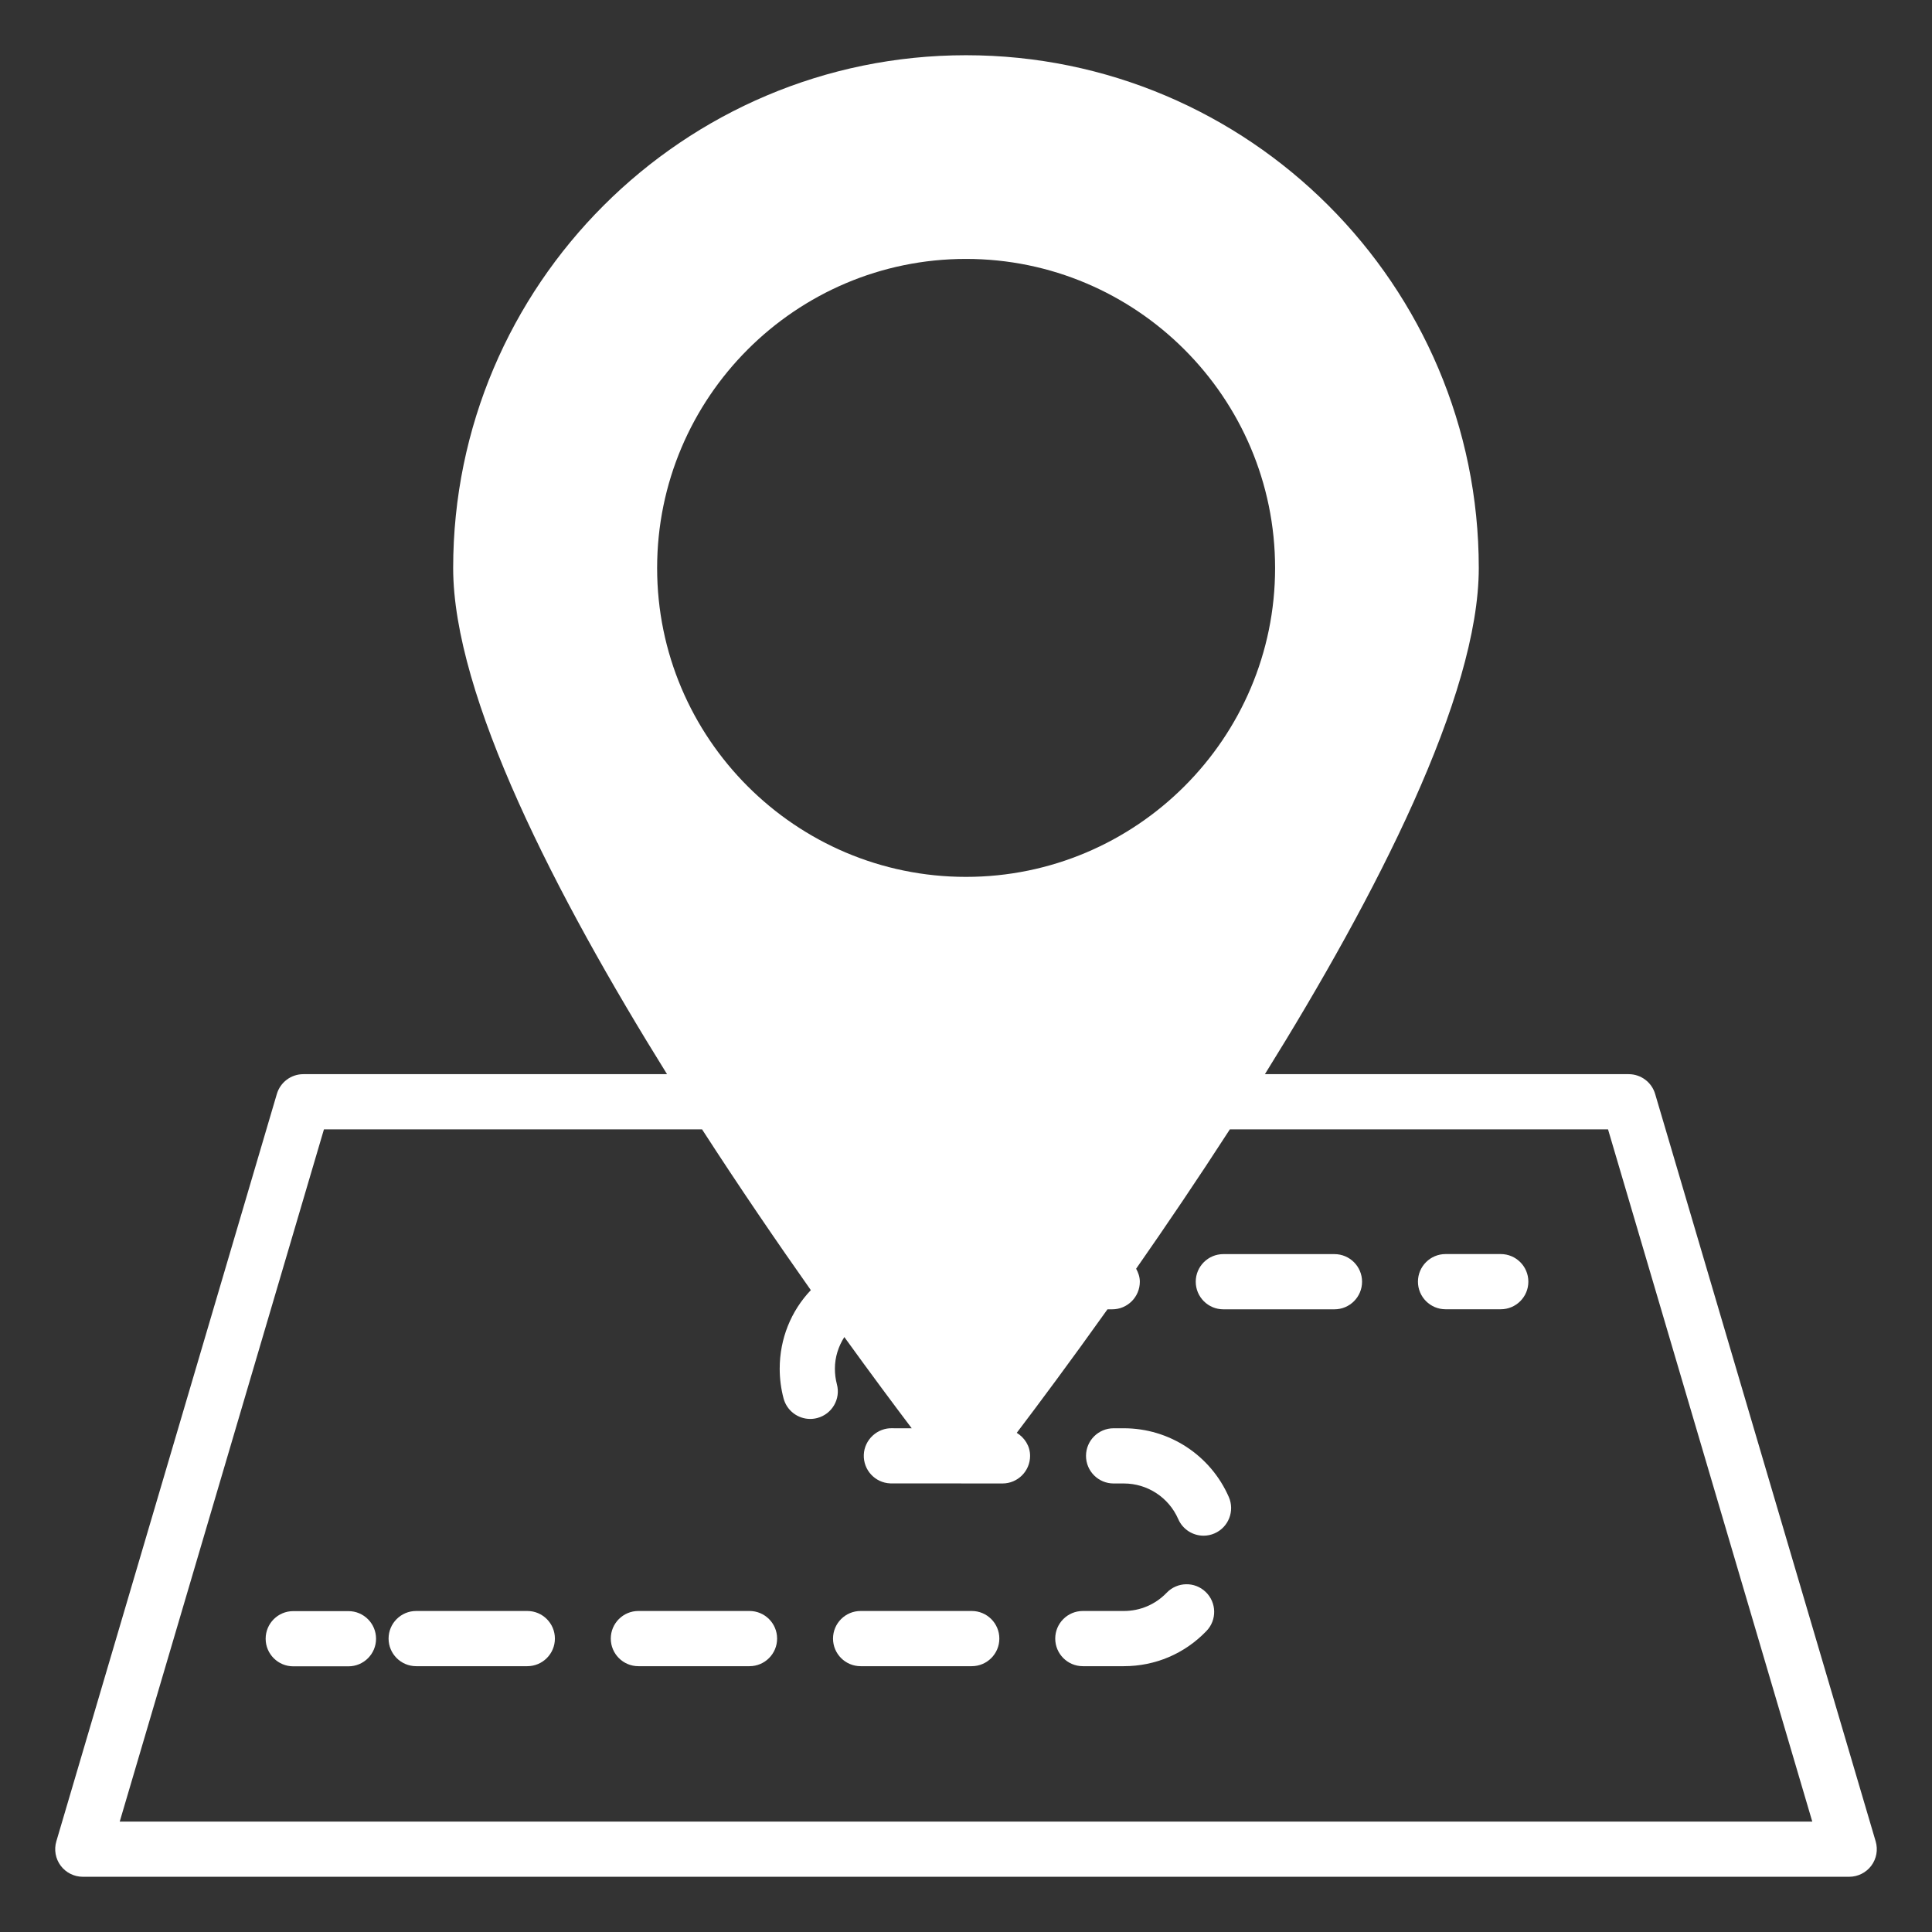 <svg xmlns="http://www.w3.org/2000/svg" xmlns:xlink="http://www.w3.org/1999/xlink" version="1.1" x="0px" y="0px"
          viewBox="0 0 70 70" enable-background="new 0 0 70 70" xml:space="preserve" width="80" height="80">
          <rect x="0" y="0" width="70" height="70" fill="#333333" stroke="none"/>
          <g>
            <path fill="#FFF" fill-rule="evenodd"
              d="M67.959,66.716L59.969,39.636c-0.125-0.425-0.516-0.717-0.959-0.717H45.83   c4.036-6.484,7.749-13.707,7.749-18.338c0-10.25-8.33-18.58-18.58-18.58   c-10.24,0-18.58,8.33-18.58,18.58c0,4.631,3.713,11.854,7.749,18.338H10.99   c-0.443,0-0.833,0.292-0.959,0.717L2.041,66.716   c-0.089,0.303-0.031,0.629,0.158,0.882C2.388,67.85,2.685,67.999,3,67.999h64   c0.315,0,0.612-0.149,0.801-0.401C67.99,67.345,68.048,67.019,67.959,66.716z    M34.999,9.381c6.17,0,11.2,5.02,11.2,11.2   c0,6.17-5.03,11.19-11.2,11.19s-11.19-5.02-11.19-11.19   C23.809,14.401,28.829,9.381,34.999,9.381z M4.338,65.999l7.399-25.08H25.437   c1.361,2.106,2.715,4.087,3.941,5.825C28.66,47.499,28.25,48.506,28.25,49.589   c0,0.367,0.047,0.729,0.14,1.078c0.119,0.448,0.523,0.744,0.966,0.744   c0.085,0,0.171-0.011,0.257-0.034c0.534-0.142,0.852-0.689,0.709-1.223   C30.274,49.972,30.25,49.782,30.25,49.589c0-0.419,0.128-0.809,0.342-1.145   c0.975,1.35,1.813,2.474,2.441,3.305H32.41l-0.075-0.001   c-0.54-0.021-1.016,0.408-1.038,0.96c-0.021,0.552,0.408,1.017,0.96,1.038   l4.065,0.003c0.552,0,1-0.448,1-1c0-0.359-0.199-0.659-0.483-0.835   c0.783-1.032,1.939-2.582,3.287-4.475h0.172c0.552,0,1-0.448,1-1   c0-0.174-0.056-0.329-0.134-0.471c1.077-1.543,2.234-3.251,3.396-5.049H58.262   l7.4,25.08H4.338z" />
            <path fill="#FFF" fill-rule="evenodd"
              d="M54.375,45.437h-2c-0.552,0-1,0.448-1,1s0.448,1,1,1h2c0.552,0,1-0.448,1-1   S54.927,45.437,54.375,45.437z" />
            <path fill="#FFF" fill-rule="evenodd"
              d="M27.156,58.369h-4.026c-0.552,0-1,0.448-1,1s0.448,1,1,1H27.156c0.552,0,1-0.448,1-1   S27.708,58.369,27.156,58.369z" />
            <path fill="#FFF" fill-rule="evenodd"
              d="M19.105,58.369h-4.026c-0.552,0-1,0.448-1,1s0.448,1,1,1h4.026c0.552,0,1-0.448,1-1   S19.657,58.369,19.105,58.369z" />
            <path fill="#FFF" fill-rule="evenodd"
              d="M35.208,58.369h-4.026c-0.552,0-1,0.448-1,1s0.448,1,1,1h4.026c0.552,0,1-0.448,1-1   S35.76,58.369,35.208,58.369z" />
            <path fill="#FFF" fill-rule="evenodd"
              d="M40.72,51.749h-0.372c-0.552,0-1,0.448-1,1s0.448,1,1,1h0.372   c0.854,0,1.628,0.507,1.97,1.291c0.164,0.376,0.531,0.601,0.917,0.601   c0.134,0,0.27-0.027,0.399-0.084c0.506-0.221,0.737-0.811,0.517-1.316   C43.862,52.727,42.37,51.749,40.72,51.749z" />
            <path fill="#FFF" fill-rule="evenodd"
              d="M42.271,57.708c-0.41,0.426-0.96,0.661-1.552,0.661h-1.486   c-0.552,0-1,0.448-1,1s0.448,1,1,1h1.486c1.141,0,2.204-0.453,2.994-1.276   c0.383-0.398,0.37-1.031-0.029-1.414C43.287,57.296,42.654,57.31,42.271,57.708z" />
            <path fill="#FFF" fill-rule="evenodd"
              d="M48.35,45.439h-4.026c-0.552,0-1,0.448-1,1s0.448,1,1,1h4.026c0.552,0,1-0.448,1-1   S48.902,45.439,48.35,45.439z" />
            <path fill="#FFF" fill-rule="evenodd"
              d="M12.625,58.374h-2c-0.552,0-1,0.448-1,1s0.448,1,1,1h2c0.552,0,1-0.448,1-1   S13.177,58.374,12.625,58.374z" />
          </g>
        </svg>